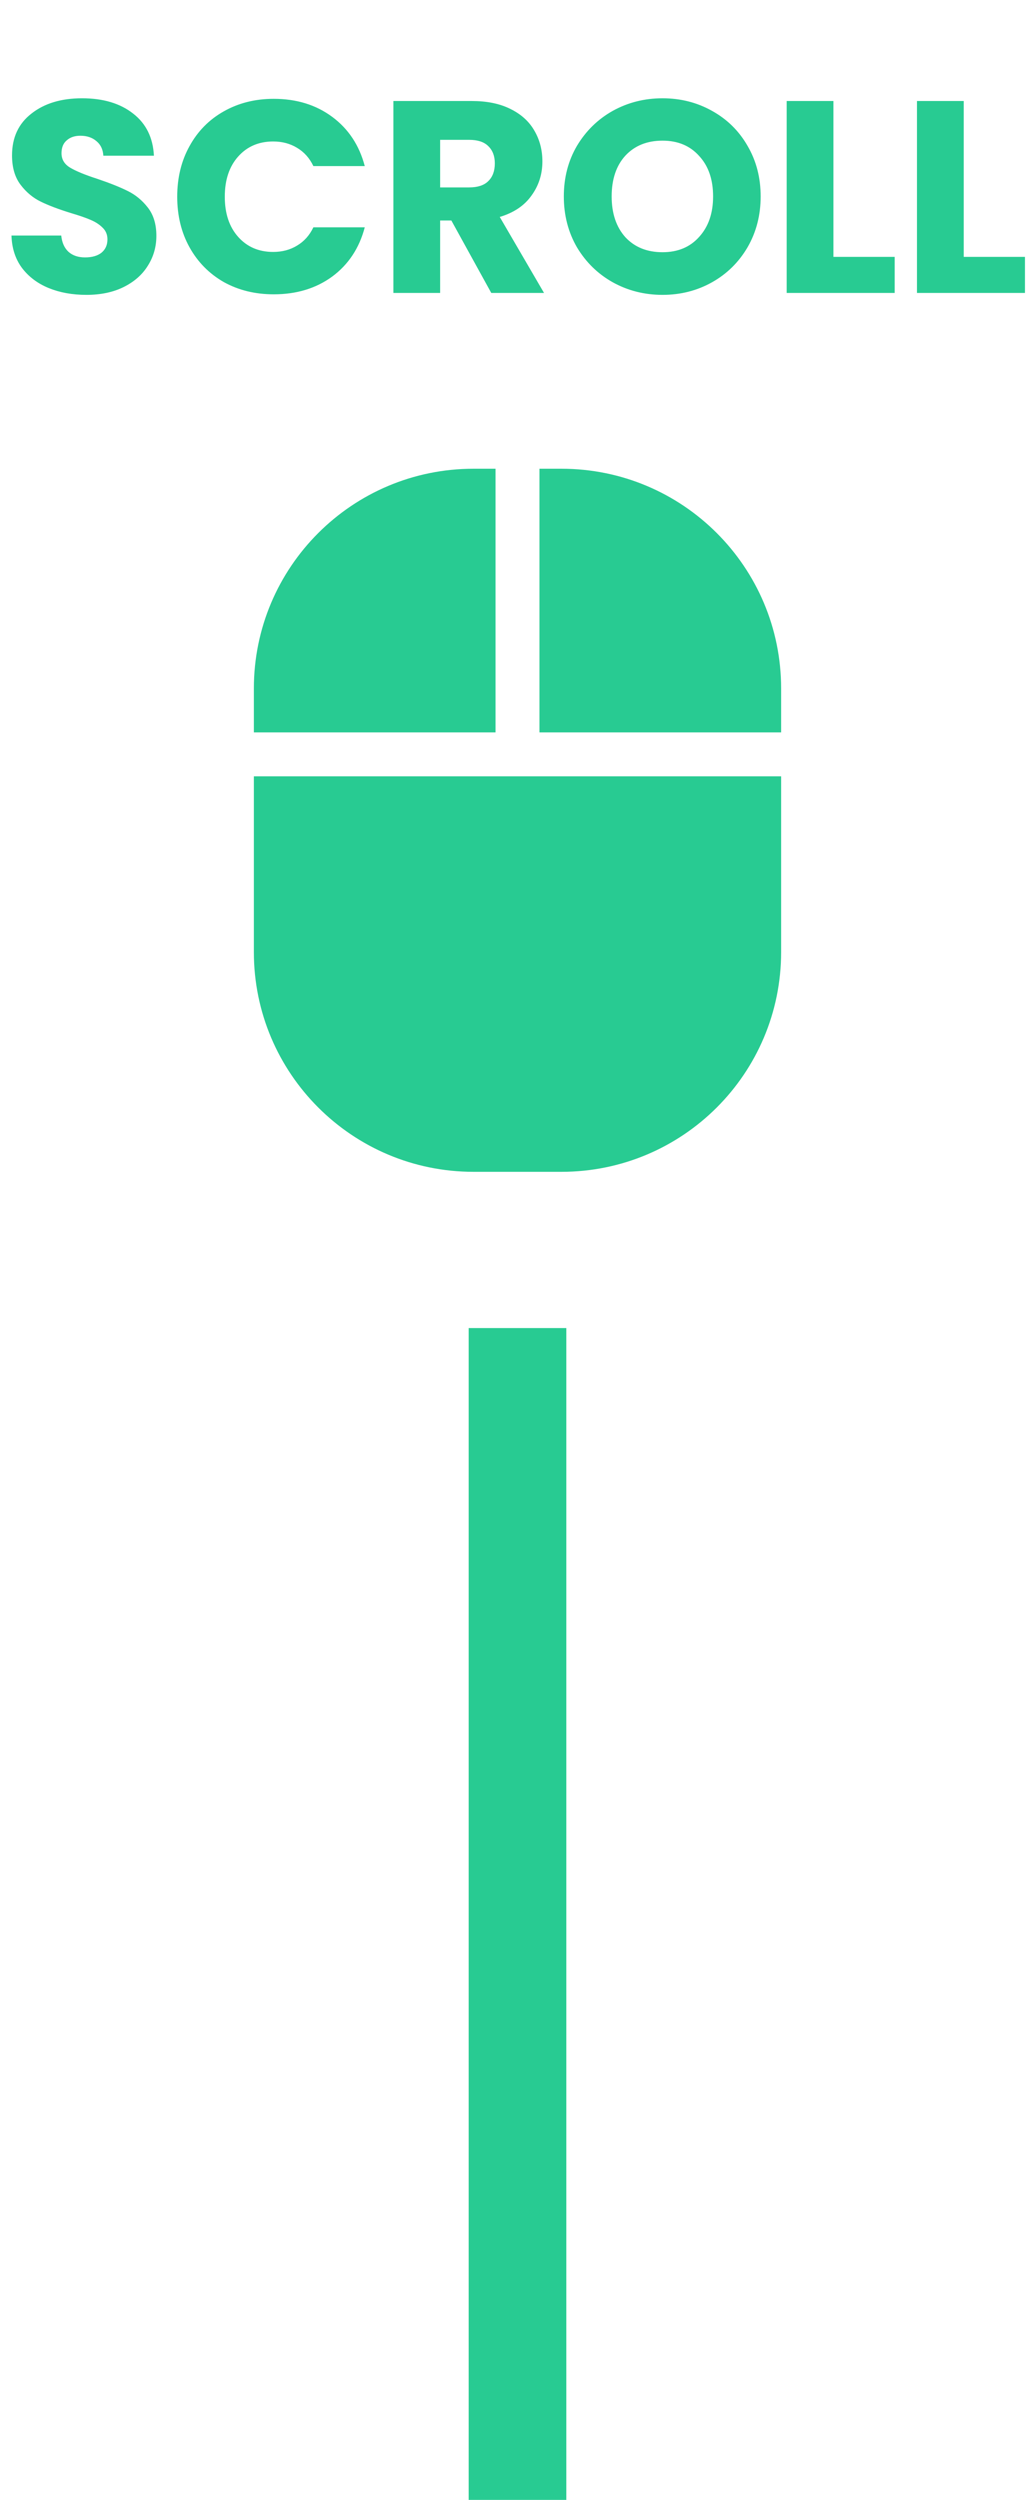 <svg width="53" height="128" viewBox="0 0 53 128" fill="none" xmlns="http://www.w3.org/2000/svg">
<path d="M13 48.75C13 54.964 18.037 60 24.25 60H28.75C34.964 60 40 54.964 40 48.75V39.75H13V48.75ZM25.375 24H24.25C18.037 24 13 29.036 13 35.25V37.5H25.375V24ZM28.75 24H27.625V37.5H40V35.25C40 29.036 34.966 24 28.75 24Z" fill="#28CB92"/>
<path fill-rule="evenodd" clip-rule="evenodd" d="M24 128L24 68L29 68L29 128L24 128Z" fill="#28CB92"/>
<path d="M4.424 15.098C3.705 15.098 3.061 14.981 2.492 14.748C1.923 14.515 1.465 14.169 1.12 13.712C0.784 13.255 0.607 12.704 0.588 12.06H3.136C3.173 12.424 3.299 12.704 3.514 12.9C3.729 13.087 4.009 13.18 4.354 13.18C4.709 13.18 4.989 13.101 5.194 12.942C5.399 12.774 5.502 12.545 5.502 12.256C5.502 12.013 5.418 11.813 5.25 11.654C5.091 11.495 4.891 11.365 4.648 11.262C4.415 11.159 4.079 11.043 3.64 10.912C3.005 10.716 2.487 10.52 2.086 10.324C1.685 10.128 1.339 9.839 1.05 9.456C0.761 9.073 0.616 8.574 0.616 7.958C0.616 7.043 0.947 6.329 1.61 5.816C2.273 5.293 3.136 5.032 4.2 5.032C5.283 5.032 6.155 5.293 6.818 5.816C7.481 6.329 7.835 7.048 7.882 7.972H5.292C5.273 7.655 5.157 7.407 4.942 7.23C4.727 7.043 4.452 6.95 4.116 6.95C3.827 6.95 3.593 7.029 3.416 7.188C3.239 7.337 3.15 7.557 3.15 7.846C3.15 8.163 3.299 8.411 3.598 8.588C3.897 8.765 4.363 8.957 4.998 9.162C5.633 9.377 6.146 9.582 6.538 9.778C6.939 9.974 7.285 10.259 7.574 10.632C7.863 11.005 8.008 11.486 8.008 12.074C8.008 12.634 7.863 13.143 7.574 13.6C7.294 14.057 6.883 14.421 6.342 14.692C5.801 14.963 5.161 15.098 4.424 15.098ZM9.075 10.072C9.075 9.101 9.285 8.238 9.705 7.482C10.125 6.717 10.709 6.124 11.455 5.704C12.211 5.275 13.065 5.06 14.017 5.06C15.184 5.06 16.183 5.368 17.013 5.984C17.844 6.6 18.399 7.44 18.679 8.504L16.047 8.504C15.851 8.093 15.571 7.781 15.207 7.566C14.853 7.351 14.447 7.244 13.989 7.244C13.252 7.244 12.655 7.501 12.197 8.014C11.74 8.527 11.511 9.213 11.511 10.072C11.511 10.931 11.74 11.617 12.197 12.13C12.655 12.643 13.252 12.9 13.989 12.9C14.447 12.9 14.853 12.793 15.207 12.578C15.571 12.363 15.851 12.051 16.047 11.64L18.679 11.64C18.399 12.704 17.844 13.544 17.013 14.16C16.183 14.767 15.184 15.07 14.017 15.07C13.065 15.07 12.211 14.86 11.455 14.44C10.709 14.011 10.125 13.418 9.705 12.662C9.285 11.906 9.075 11.043 9.075 10.072ZM25.157 15L23.113 11.29H22.539V15H20.145L20.145 5.172H24.163C24.938 5.172 25.596 5.307 26.137 5.578C26.688 5.849 27.099 6.222 27.369 6.698C27.64 7.165 27.775 7.687 27.775 8.266C27.775 8.919 27.589 9.503 27.215 10.016C26.851 10.529 26.31 10.893 25.591 11.108L27.859 15L25.157 15ZM22.539 9.596H24.023C24.462 9.596 24.789 9.489 25.003 9.274C25.227 9.059 25.339 8.756 25.339 8.364C25.339 7.991 25.227 7.697 25.003 7.482C24.789 7.267 24.462 7.16 24.023 7.16H22.539V9.596ZM33.926 15.098C33.002 15.098 32.153 14.883 31.378 14.454C30.613 14.025 30.002 13.427 29.544 12.662C29.096 11.887 28.872 11.019 28.872 10.058C28.872 9.097 29.096 8.233 29.544 7.468C30.002 6.703 30.613 6.105 31.378 5.676C32.153 5.247 33.002 5.032 33.926 5.032C34.85 5.032 35.695 5.247 36.46 5.676C37.235 6.105 37.842 6.703 38.28 7.468C38.728 8.233 38.952 9.097 38.952 10.058C38.952 11.019 38.728 11.887 38.28 12.662C37.832 13.427 37.225 14.025 36.46 14.454C35.695 14.883 34.85 15.098 33.926 15.098ZM33.926 12.914C34.71 12.914 35.336 12.653 35.802 12.13C36.278 11.607 36.516 10.917 36.516 10.058C36.516 9.19 36.278 8.499 35.802 7.986C35.336 7.463 34.71 7.202 33.926 7.202C33.133 7.202 32.498 7.459 32.022 7.972C31.555 8.485 31.322 9.181 31.322 10.058C31.322 10.926 31.555 11.621 32.022 12.144C32.498 12.657 33.133 12.914 33.926 12.914ZM42.678 13.152H45.814V15H40.284V5.172L42.678 5.172V13.152ZM49.35 13.152L52.486 13.152V15L46.956 15V5.172H49.35V13.152Z" fill="#28CB92"/>
</svg>
